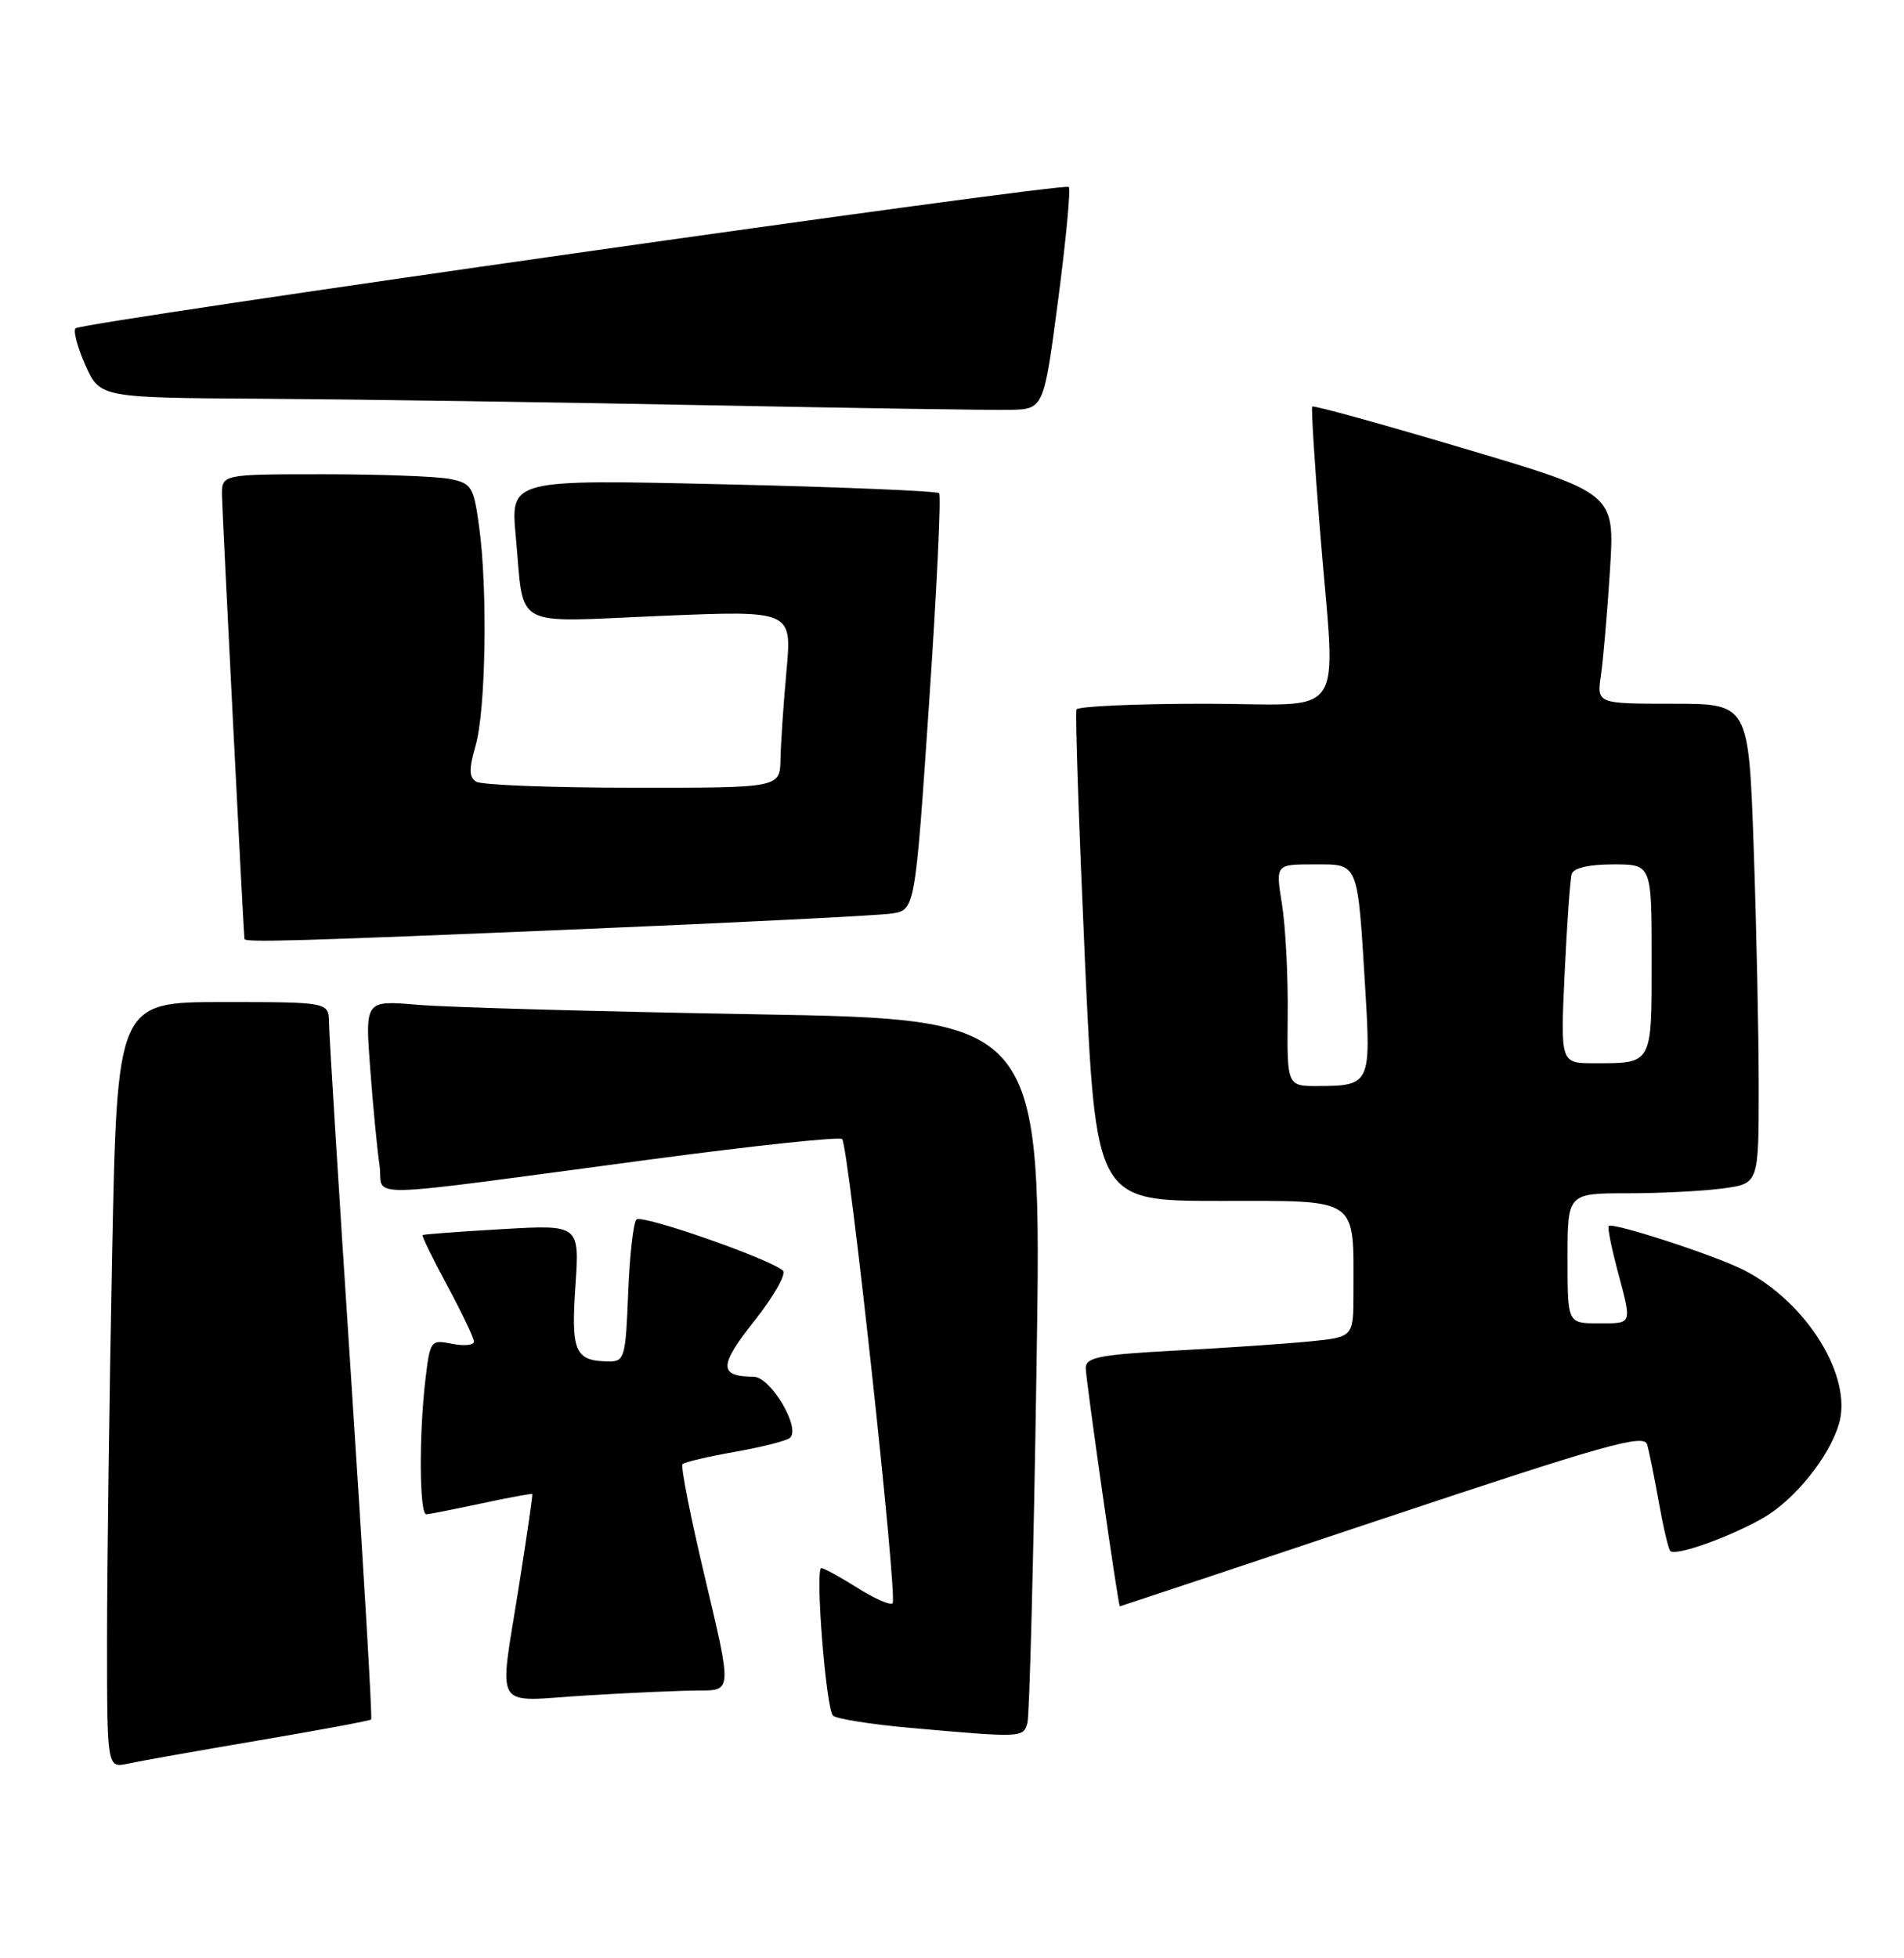 <?xml version="1.0" encoding="UTF-8" standalone="no"?>
<!DOCTYPE svg PUBLIC "-//W3C//DTD SVG 1.1//EN" "http://www.w3.org/Graphics/SVG/1.1/DTD/svg11.dtd" >
<svg xmlns="http://www.w3.org/2000/svg" xmlns:xlink="http://www.w3.org/1999/xlink" version="1.1" viewBox="0 0 249 256">
 <g >
 <path fill="currentColor"
d=" M 33.88 227.52 C 41.78 226.18 48.38 224.95 48.54 224.79 C 48.70 224.63 47.53 204.70 45.94 180.50 C 44.35 156.30 43.04 135.26 43.03 133.75 C 43.00 131.00 43.00 131.00 29.16 131.00 C 15.32 131.00 15.32 131.00 14.66 164.16 C 14.30 182.40 14.00 204.94 14.00 214.24 C 14.00 231.16 14.00 231.16 16.75 230.56 C 18.26 230.23 25.97 228.86 33.88 227.52 Z  M 134.36 225.25 C 134.64 224.29 135.18 203.19 135.56 178.37 C 136.25 133.25 136.25 133.25 98.87 132.60 C 78.32 132.24 58.40 131.69 54.62 131.36 C 47.74 130.77 47.74 130.77 48.41 139.64 C 48.77 144.51 49.32 150.21 49.63 152.31 C 50.29 156.72 45.58 156.83 85.50 151.52 C 98.70 149.76 109.78 148.59 110.13 148.91 C 110.97 149.71 117.42 208.92 116.73 209.60 C 116.43 209.90 114.36 208.99 112.11 207.57 C 109.87 206.16 107.76 205.00 107.41 205.00 C 106.57 205.00 108.01 223.29 108.93 224.28 C 109.33 224.70 113.89 225.43 119.08 225.89 C 133.69 227.19 133.81 227.18 134.36 225.25 Z  M 91.50 221.00 C 95.70 221.00 95.70 221.00 92.24 206.45 C 90.33 198.44 88.99 191.67 89.26 191.41 C 89.52 191.14 92.61 190.42 96.12 189.80 C 99.63 189.18 102.86 188.36 103.30 187.98 C 104.77 186.72 100.79 180.00 98.56 179.98 C 93.97 179.95 93.99 178.56 98.68 172.65 C 101.20 169.47 102.87 166.52 102.38 166.10 C 100.55 164.52 83.93 158.73 83.23 159.43 C 82.83 159.83 82.34 164.18 82.15 169.08 C 81.82 177.44 81.67 178.00 79.65 177.98 C 75.20 177.95 74.66 176.75 75.25 168.15 C 75.80 160.10 75.80 160.10 65.65 160.69 C 60.07 161.01 55.39 161.36 55.26 161.46 C 55.13 161.56 56.58 164.53 58.49 168.07 C 60.40 171.61 61.96 174.89 61.98 175.38 C 61.99 175.86 60.71 175.99 59.13 175.68 C 56.33 175.12 56.25 175.21 55.64 180.30 C 54.78 187.49 54.84 198.01 55.75 197.96 C 56.16 197.95 59.42 197.30 62.99 196.54 C 66.56 195.77 69.54 195.23 69.61 195.32 C 69.68 195.42 68.92 200.68 67.92 207.00 C 65.23 224.12 64.21 222.41 76.66 221.65 C 82.52 221.29 89.20 221.00 91.50 221.00 Z  M 180.73 198.59 C 210.05 188.81 214.99 187.42 215.41 188.84 C 215.67 189.75 216.36 193.16 216.94 196.41 C 217.52 199.66 218.19 202.52 218.43 202.76 C 219.13 203.47 226.16 200.97 230.57 198.45 C 234.67 196.11 239.21 190.49 240.49 186.16 C 242.33 180.00 236.28 170.22 228.04 166.03 C 224.27 164.11 210.91 159.76 210.38 160.28 C 210.21 160.45 210.73 163.05 211.52 166.05 C 213.45 173.29 213.56 173.00 209.00 173.00 C 205.00 173.00 205.00 173.00 205.00 164.50 C 205.00 156.00 205.00 156.00 212.86 156.00 C 217.18 156.00 222.81 155.71 225.36 155.36 C 230.00 154.73 230.00 154.73 230.00 142.11 C 230.00 135.18 229.70 121.06 229.34 110.75 C 228.68 92.00 228.68 92.00 218.75 92.00 C 208.82 92.00 208.82 92.00 209.37 88.25 C 209.67 86.19 210.20 80.00 210.55 74.50 C 211.18 64.49 211.18 64.49 191.52 58.65 C 180.71 55.43 171.75 52.96 171.61 53.15 C 171.47 53.34 171.91 60.47 172.60 69.00 C 174.68 94.94 176.60 92.00 157.56 92.00 C 148.52 92.00 140.97 92.34 140.78 92.75 C 140.59 93.16 141.09 107.79 141.87 125.25 C 143.31 157.00 143.31 157.00 159.53 157.00 C 177.94 157.00 177.00 156.36 177.00 169.03 C 177.00 174.80 177.00 174.80 171.25 175.37 C 168.09 175.68 160.21 176.22 153.75 176.56 C 143.75 177.10 142.00 177.44 141.99 178.85 C 141.99 180.29 146.24 210.00 146.45 210.00 C 146.50 210.00 161.92 204.87 180.73 198.59 Z  M 76.00 121.47 C 96.62 120.60 114.89 119.69 116.59 119.43 C 119.67 118.97 119.67 118.97 121.50 91.98 C 122.51 77.14 123.10 64.76 122.81 64.47 C 122.52 64.19 109.79 63.66 94.52 63.31 C 66.76 62.67 66.76 62.67 67.45 70.09 C 68.60 82.43 66.63 81.34 86.39 80.52 C 103.57 79.80 103.57 79.80 102.86 87.65 C 102.46 91.97 102.11 97.19 102.07 99.25 C 102.00 103.00 102.00 103.00 82.75 102.98 C 72.16 102.98 62.95 102.62 62.27 102.19 C 61.32 101.59 61.31 100.52 62.20 97.46 C 63.53 92.87 63.79 77.04 62.66 68.86 C 61.94 63.60 61.68 63.19 58.82 62.61 C 57.13 62.28 49.73 62.00 42.37 62.00 C 29.00 62.00 29.00 62.00 29.03 64.75 C 29.06 66.89 31.83 121.68 31.97 122.75 C 32.03 123.23 38.78 123.03 76.00 121.47 Z  M 138.38 39.21 C 139.41 31.36 140.04 24.71 139.77 24.44 C 139.17 23.83 10.74 42.11 9.88 42.92 C 9.55 43.24 10.13 45.41 11.17 47.75 C 13.08 52.00 13.08 52.00 34.79 52.13 C 46.73 52.21 72.47 52.58 92.00 52.97 C 111.53 53.35 129.53 53.63 132.00 53.58 C 136.50 53.50 136.50 53.50 138.38 39.21 Z  M 168.40 132.75 C 168.46 127.66 168.12 121.14 167.66 118.25 C 166.81 113.00 166.81 113.00 171.83 113.00 C 177.74 113.00 177.52 112.45 178.55 129.38 C 179.30 141.66 179.15 141.96 172.40 141.98 C 168.31 142.00 168.31 142.00 168.40 132.75 Z  M 204.62 127.25 C 204.92 120.79 205.34 114.94 205.55 114.25 C 205.79 113.47 207.82 113.00 210.97 113.00 C 216.00 113.00 216.00 113.00 216.00 125.39 C 216.00 139.28 216.16 139.00 208.45 139.00 C 204.07 139.00 204.07 139.00 204.62 127.25 Z "/>
</g>
</svg>
